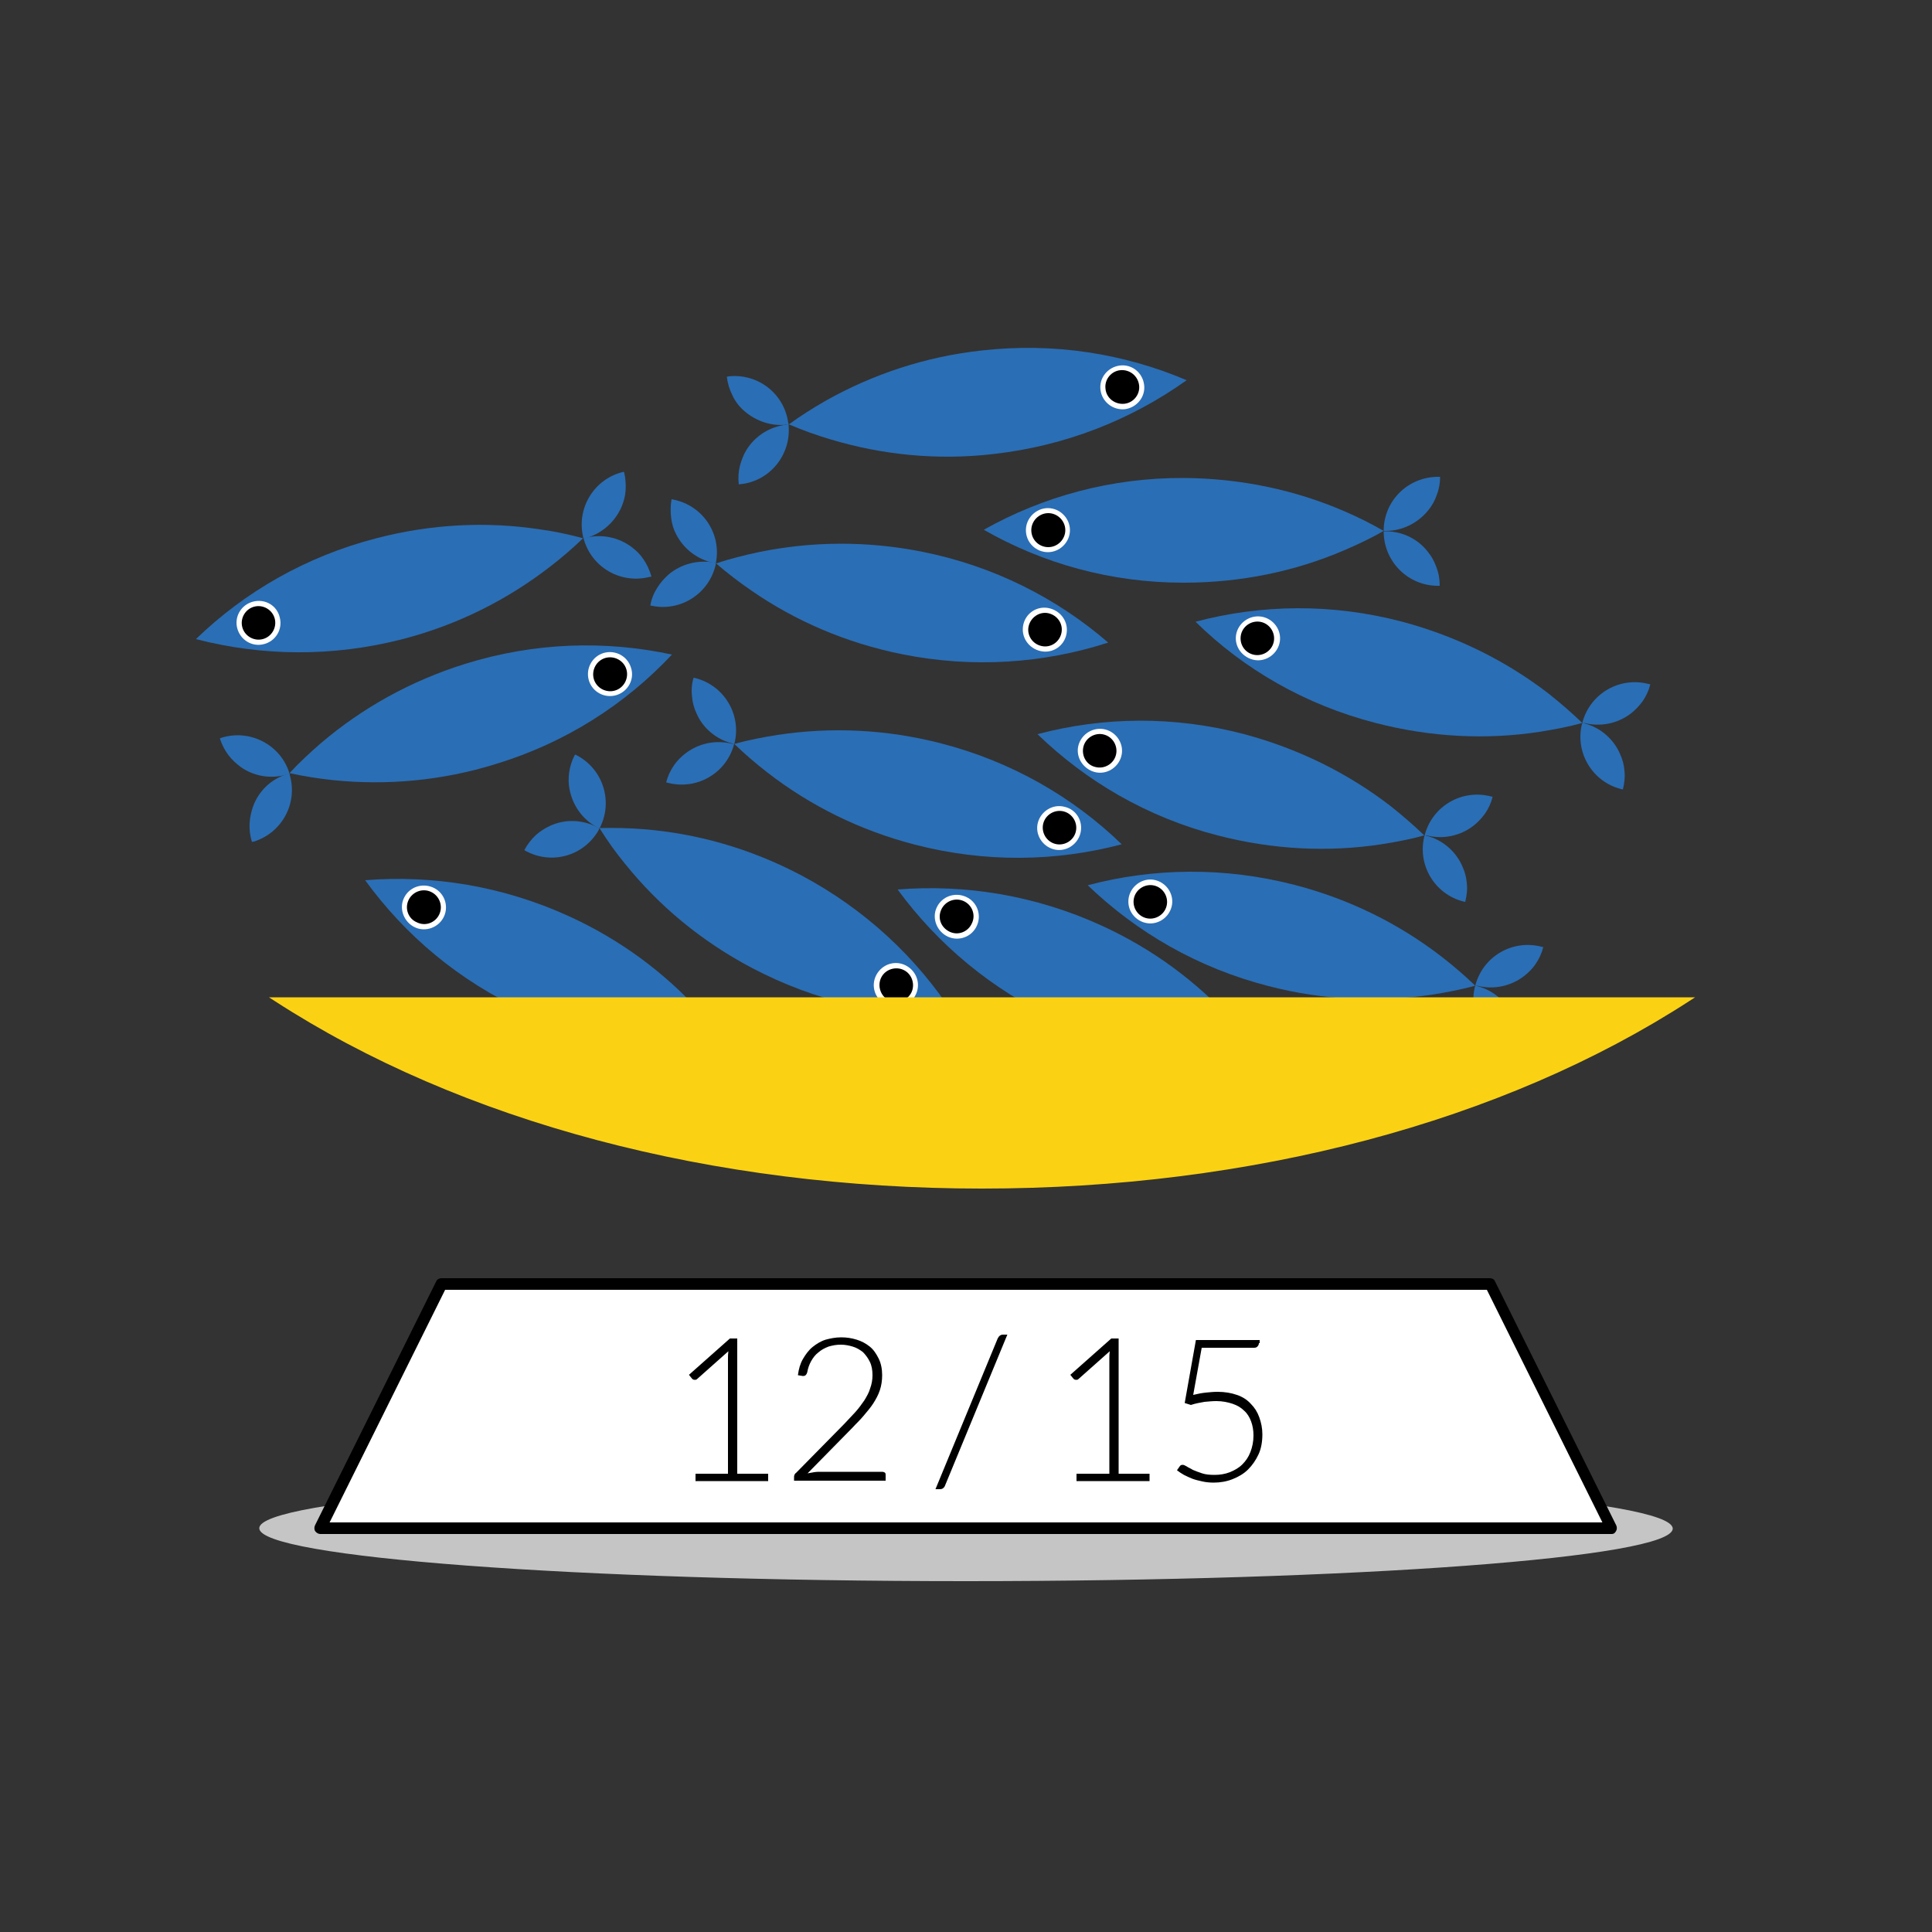<?xml version="1.0" encoding="utf-8"?>
<!-- Generator: Adobe Illustrator 26.2.1, SVG Export Plug-In . SVG Version: 6.00 Build 0)  -->
<svg version="1.1" id="Livello_1" xmlns="http://www.w3.org/2000/svg" xmlns:xlink="http://www.w3.org/1999/xlink" x="0px" y="0px"
	 viewBox="0 0 500 500" style="enable-background:new 0 0 500 500;" xml:space="preserve">
<rect x="0" y="0" width="500" height="500" fill="#333333" stroke="none"/>
<style type="text/css">
	.st0{fill:#C6C5C5;}
	.st1{fill:#FFFFFF;}
	.st2{enable-background:new    ;}
	.st3{fill:#2A6EB5;}
	.st4{fill:#FBD213;}
</style>
<g id="a">
	<g id="b">
	</g>
	<g id="c">
	</g>
	<g id="d">
	</g>
	<g id="e">
	</g>
	<g id="f">
	</g>
	<g id="g">
	</g>
</g>
<g id="h">
</g>
<g id="i">
</g>
<path class="st0" d="M250,381.9c-101,0-182.9,6.1-182.9,13.6S149,409.2,250,409.2s182.9-6.1,182.9-13.6S351,381.9,250,381.9"/>
<g>
	<polygon class="st1" points="417.1,395.5 82.9,395.5 114.3,332.4 385.7,332.4 	"/>
	<path d="M417.1,397H82.9c-0.5,0-1-0.3-1.3-0.7s-0.3-1-0.1-1.5l31.4-63.2c0.2-0.5,0.8-0.8,1.3-0.8h271.4c0.6,0,1.1,0.3,1.3,0.8
		l31.4,63.2c0.2,0.5,0.2,1-0.1,1.5S417.6,397,417.1,397L417.1,397z M85.3,394h329.4l-29.9-60.2H115.2L85.3,394L85.3,394z"/>
</g>
<g class="st2">
	<path d="M180,381.4h8.4v-29.8c0-0.6,0-1.2,0.1-1.9l-8.1,7.2c-0.2,0.2-0.4,0.2-0.6,0.2c-0.3,0-0.5-0.1-0.7-0.3l-0.8-1l10.6-9.4h1.9
		v35h8v1.9H180V381.4z"/>
	<path d="M217.7,346.1c1.4,0,2.7,0.2,4,0.6s2.4,1,3.4,1.8s1.7,1.9,2.3,3.1s0.9,2.7,0.9,4.3c0,1.4-0.2,2.7-0.6,3.9
		c-0.4,1.2-1,2.3-1.7,3.4s-1.6,2.1-2.5,3.2s-2,2.1-3,3.2L209,381.3c0.6-0.1,1.1-0.2,1.7-0.3s1.2-0.1,1.8-0.1h15.8
		c0.3,0,0.5,0.1,0.7,0.2c0.2,0.2,0.2,0.4,0.2,0.6v1.5h-23.7v-0.9c0-0.2,0-0.4,0.1-0.6s0.2-0.4,0.4-0.5l12.5-12.7
		c1-1.1,2-2.1,2.9-3.1s1.6-2,2.3-3c0.6-1,1.2-2,1.5-3.1c0.4-1.1,0.6-2.2,0.6-3.4c0-1.3-0.2-2.5-0.7-3.5s-1.1-1.8-1.8-2.5
		c-0.8-0.6-1.6-1.1-2.6-1.4s-2-0.5-3.1-0.5c-1.2,0-2.2,0.2-3.2,0.5c-1,0.4-1.8,0.8-2.6,1.5c-0.8,0.6-1.4,1.4-1.9,2.3s-0.8,1.8-1,2.9
		c-0.2,0.6-0.5,0.9-1,0.9h-0.1h-0.1l-1.2-0.2c0.2-1.6,0.6-3,1.3-4.2s1.5-2.3,2.5-3.1c1-0.8,2.1-1.5,3.4-1.9
		C214.8,346.4,216.2,346.1,217.7,346.1z"/>
	<path d="M244.6,384.4c-0.1,0.3-0.3,0.6-0.6,0.8c-0.3,0.2-0.6,0.2-0.9,0.2h-1l16.1-39c0.3-0.6,0.7-1,1.4-1h1.1L244.6,384.4z"/>
	<path d="M278.7,381.4h8.4v-29.8c0-0.6,0-1.2,0.1-1.9l-8.1,7.2c-0.2,0.2-0.4,0.2-0.6,0.2c-0.3,0-0.5-0.1-0.7-0.3l-0.8-1l10.6-9.4
		h1.9v35h8v1.9h-18.9v-1.9H278.7z"/>
	<path d="M325.8,347.6c0,0.3-0.1,0.6-0.4,0.9s-0.6,0.3-1.1,0.3H311l-2.2,12.2c1.2-0.3,2.3-0.5,3.3-0.6s2-0.2,3-0.2
		c1.9,0,3.6,0.3,5,0.8c1.5,0.5,2.7,1.3,3.6,2.3c1,1,1.7,2.1,2.2,3.5s0.8,2.8,0.8,4.4c0,1.9-0.3,3.7-1,5.2s-1.6,2.8-2.7,3.9
		s-2.5,1.9-4,2.5s-3.2,0.9-4.9,0.9c-1,0-2-0.1-2.9-0.3c-0.9-0.2-1.8-0.4-2.6-0.7c-0.8-0.3-1.6-0.7-2.2-1c-0.7-0.4-1.3-0.8-1.8-1.2
		l0.7-1c0.2-0.3,0.4-0.4,0.8-0.4c0.2,0,0.5,0.1,1,0.4c0.4,0.3,1,0.5,1.6,0.9c0.7,0.3,1.5,0.6,2.4,0.9s2,0.4,3.2,0.4
		c1.4,0,2.7-0.2,4-0.7c1.2-0.5,2.3-1.1,3.2-2c0.9-0.9,1.6-1.9,2.1-3.2c0.5-1.3,0.8-2.7,0.8-4.3c0-1.3-0.2-2.5-0.6-3.6
		s-1-2.1-1.8-2.8c-0.8-0.8-1.8-1.4-3-1.8s-2.6-0.7-4.2-0.7c-1,0-2,0.1-3.1,0.2c-1.1,0.2-2.3,0.4-3.5,0.8l-1.6-0.5l2.9-16.3H326v0.8
		H325.8z"/>
</g>
<g>
	<path class="st3" d="M381.8,255.1L381.8,255.1L381.8,255.1c0.2,0,0.3,0.1,0.5,0.1c4.3,1.1,7.7,4.2,9.3,8c0.6,1.3,1,2.8,1.1,4.2
		c0.2,1.6,0,3.3-0.4,4.9c-0.2,0-0.4-0.1-0.5-0.1c-7.4-1.9-11.9-9.4-10.1-16.8C381.7,255.4,381.8,255.2,381.8,255.1L381.8,255.1z"/>
	<path class="st3" d="M381.8,255.1L381.8,255.1c0-0.1,0.1-0.2,0.1-0.4c2.1-7.3,9.6-11.6,17-9.7c0.2,0,0.3,0.1,0.5,0.1
		c-0.4,1.6-1.1,3.1-2,4.4c-0.8,1.2-1.9,2.3-3.1,3.2c-3.3,2.5-7.7,3.5-12,2.4C382.1,255.2,382,255.2,381.8,255.1z"/>
	<path class="st3" d="M328.3,255.2c14.3,3.7,28.6,4.3,42.4,2.2c3.8-0.6,7.4-1.3,11.1-2.3l0,0l0,0l0,0c-2.7-2.6-5.6-5.1-8.7-7.5
		c-11-8.5-23.8-14.9-38.1-18.6c-18.2-4.7-36.5-4.4-53.5,0.1C294.2,241.3,310,250.5,328.3,255.2L328.3,255.2z"/>
	<path class="st1" d="M292.2,231.9c0.8-3,3.9-4.9,6.9-4.1s4.9,3.9,4.1,6.9s-3.9,4.9-6.9,4.1S291.4,235,292.2,231.9L292.2,231.9z"/>
	<path d="M293.5,232.3c0.6-2.3,3-3.7,5.3-3.1c2.3,0.6,3.7,3,3.1,5.3s-3,3.7-5.3,3.1S292.9,234.6,293.5,232.3L293.5,232.3z"/>
</g>
<g>
	<path class="st3" d="M326.5,273.4L326.5,273.4L326.5,273.4c0.2,0.1,0.3,0.1,0.5,0.2c4.1,1.9,6.8,5.4,7.8,9.5
		c0.4,1.4,0.5,2.9,0.4,4.4c-0.1,1.6-0.5,3.2-1.2,4.8c-0.2-0.1-0.3-0.1-0.5-0.2c-6.9-3.2-10-11.3-7.1-18.3
		C326.4,273.6,326.5,273.5,326.5,273.4L326.5,273.4z"/>
	<path class="st3" d="M326.5,273.4L326.5,273.4c0.1-0.1,0.1-0.2,0.2-0.3c3.3-6.8,11.5-9.7,18.4-6.6c0.2,0.1,0.3,0.1,0.5,0.2
		c-0.7,1.5-1.6,2.9-2.8,4c-1,1.1-2.3,1.9-3.6,2.6c-3.7,1.9-8.2,2.1-12.3,0.3C326.8,273.5,326.7,273.4,326.5,273.4L326.5,273.4z"/>
	<path class="st3" d="M273.8,264.1c13.4,6.1,27.5,9.2,41.3,9.6c3.8,0.1,7.6,0,11.3-0.3l0,0l0,0l0,0c-2.2-3.1-4.6-6-7.2-8.9
		c-9.3-10.3-20.8-18.9-34.2-25c-17.1-7.8-35.2-10.7-52.7-9.3C242.7,244.4,256.7,256.2,273.8,264.1L273.8,264.1z"/>
	<path class="st1" d="M242.4,234.9c1.3-2.9,4.7-4.1,7.6-2.8c2.9,1.3,4.1,4.7,2.8,7.5c-1.3,2.9-4.7,4.1-7.5,2.8
		S241.1,237.7,242.4,234.9L242.4,234.9z"/>
	<path d="M243.6,235.4c1-2.2,3.6-3.2,5.8-2.2s3.2,3.6,2.1,5.8c-1,2.2-3.6,3.2-5.8,2.1S242.6,237.6,243.6,235.4z"/>
</g>
<g>
	<path class="st3" d="M188.6,271L188.6,271L188.6,271c0.2,0.1,0.3,0.1,0.5,0.2c4.1,1.9,6.8,5.4,7.8,9.5c0.4,1.4,0.5,2.9,0.4,4.4
		c-0.1,1.6-0.5,3.2-1.2,4.8c-0.2-0.1-0.3-0.1-0.5-0.2c-6.9-3.2-10.1-11.3-7.1-18.3C188.6,271.2,188.6,271.1,188.6,271L188.6,271z"/>
	<path class="st3" d="M188.7,271L188.7,271c0.1-0.1,0.1-0.2,0.2-0.3c3.3-6.8,11.5-9.7,18.4-6.6c0.2,0.1,0.3,0.1,0.5,0.2
		c-0.7,1.5-1.6,2.9-2.8,4c-1.1,1.1-2.3,1.9-3.6,2.6c-3.7,1.9-8.2,2.1-12.3,0.3C189,271.1,188.8,271,188.7,271L188.7,271z"/>
	<path class="st3" d="M135.9,261.7c13.4,6.1,27.4,9.2,41.3,9.6c3.8,0.1,7.6,0,11.3-0.3l0,0c0,0,0,0,0.1,0l0,0
		c-2.2-3.1-4.6-6-7.2-8.9c-9.3-10.3-20.8-18.9-34.2-25c-17.1-7.8-35.2-10.7-52.7-9.3C104.8,242,118.8,253.9,135.9,261.7L135.9,261.7
		z"/>
	<path class="st1" d="M104.5,232.5c1.3-2.9,4.7-4.1,7.6-2.8s4.1,4.7,2.8,7.5s-4.7,4.1-7.5,2.8S103.2,235.3,104.5,232.5L104.5,232.5z
		"/>
	<path d="M105.7,233c1-2.2,3.6-3.2,5.8-2.2c2.2,1,3.2,3.6,2.2,5.8s-3.6,3.2-5.8,2.1C105.7,237.8,104.7,235.2,105.7,233z"/>
</g>
<g>
	<path class="st3" d="M190,192.5L190,192.5L190,192.5c-0.2,0-0.3-0.1-0.5-0.1c-4.3-1.1-7.7-4.1-9.3-7.9c-0.6-1.3-1-2.8-1.1-4.2
		c-0.2-1.6-0.1-3.3,0.4-4.9c0.2,0,0.4,0.1,0.5,0.1c7.4,1.9,11.9,9.4,10.1,16.8C190.1,192.3,190.1,192.4,190,192.5L190,192.5z"/>
	<path class="st3" d="M190,192.5L190,192.5c0,0.1-0.1,0.2-0.1,0.4c-2.1,7.3-9.6,11.6-17,9.7c-0.2,0-0.3-0.1-0.5-0.1
		c0.4-1.6,1.1-3.1,2-4.4c0.8-1.2,1.9-2.3,3.1-3.2c3.3-2.5,7.7-3.5,12-2.4C189.7,192.4,189.9,192.5,190,192.5z"/>
	<path class="st3" d="M243.6,192.4c-14.3-3.7-28.6-4.3-42.4-2.2c-3.8,0.6-7.4,1.3-11.1,2.3l0,0c0,0,0,0-0.1,0l0,0
		c2.7,2.6,5.6,5.1,8.7,7.5c11,8.5,23.8,14.9,38.1,18.6c18.2,4.7,36.5,4.4,53.5-0.1C277.7,206.3,261.8,197.1,243.6,192.4L243.6,192.4
		z"/>
	<path class="st1" d="M279.6,215.7c-0.8,3-3.9,4.9-6.9,4.1s-4.9-3.9-4.1-6.9s3.9-4.9,6.9-4.1C278.6,209.5,280.4,212.6,279.6,215.7
		L279.6,215.7z"/>
	<path d="M278.4,215.3c-0.6,2.3-3,3.7-5.3,3.1s-3.7-3-3.1-5.3s3-3.7,5.3-3.1S279,213,278.4,215.3L278.4,215.3z"/>
</g>
<g>
	<path class="st3" d="M185.3,145.8L185.3,145.8L185.3,145.8c-0.2,0-0.4-0.1-0.5-0.1c-4.4-0.9-7.9-3.7-9.8-7.4
		c-0.7-1.3-1.1-2.7-1.3-4.2c-0.2-1.6-0.2-3.3,0.1-4.9c0.2,0,0.4,0.1,0.5,0.1c7.5,1.5,12.4,8.7,11,16.2
		C185.3,145.5,185.3,145.7,185.3,145.8L185.3,145.8z"/>
	<path class="st3" d="M185.3,145.8L185.3,145.8c0,0.1-0.1,0.2-0.1,0.4c-1.7,7.4-9,12.1-16.4,10.6c-0.2,0-0.4-0.1-0.5-0.1
		c0.3-1.7,0.9-3.2,1.8-4.6c0.8-1.3,1.8-2.4,2.9-3.4c3.2-2.7,7.5-3.9,11.9-3.1C184.9,145.7,185.1,145.8,185.3,145.8z"/>
	<path class="st3" d="M238.7,142.8c-14.5-2.9-28.8-2.7-42.4,0.1c-3.7,0.8-7.4,1.7-10.9,2.9l0,0c0,0,0,0-0.1,0l0,0
		c2.9,2.5,5.9,4.8,9.1,7c11.4,7.9,24.6,13.6,39,16.5c18.4,3.7,36.7,2.4,53.4-3C273.5,154.8,257.2,146.5,238.7,142.8L238.7,142.8z"/>
	<path class="st1" d="M276,164.1c-0.6,3.1-3.6,5.1-6.7,4.4s-5.1-3.6-4.5-6.7s3.6-5.1,6.7-4.4S276.6,161,276,164.1L276,164.1z"/>
	<path d="M274.7,163.8c-0.5,2.4-2.8,3.9-5.1,3.4c-2.4-0.5-3.9-2.8-3.4-5.1s2.8-3.9,5.1-3.4S275.2,161.4,274.7,163.8z"/>
</g>
<g>
	<path class="st3" d="M204.1,109.8L204.1,109.8L204.1,109.8c-0.2,0-0.4,0-0.5,0.1c-4.4,0.5-8.6-1.2-11.6-4.1c-1-1-1.9-2.2-2.5-3.6
		c-0.7-1.4-1.2-3-1.4-4.7c0.2,0,0.4-0.1,0.5-0.1c7.6-0.8,14.4,4.5,15.4,12.1C204.1,109.5,204.1,109.7,204.1,109.8L204.1,109.8z"/>
	<path class="st3" d="M204.1,109.8L204.1,109.8c0,0.1,0,0.3,0,0.4c0.6,7.6-4.9,14.3-12.4,15.1c-0.2,0-0.4,0-0.5,0.1
		c-0.2-1.7-0.1-3.3,0.3-4.9c0.4-1.4,0.9-2.8,1.7-4.1c2.2-3.5,5.9-6,10.4-6.5C203.7,109.8,203.9,109.8,204.1,109.8L204.1,109.8z"/>
	<path class="st3" d="M254.1,90.7c-14.7,1.6-28.3,6.2-40.4,13c-3.3,1.9-6.5,3.9-9.5,6.1l0,0c0,0,0,0-0.1,0l0,0
		c3.5,1.5,7.1,2.8,10.8,3.9c13.3,4,27.6,5.5,42.2,3.8c18.7-2.1,35.7-8.9,50-19.1C290.9,91.5,272.8,88.6,254.1,90.7L254.1,90.7z"/>
	<path class="st1" d="M296.1,99.6c0.4,3.1-1.9,5.9-5,6.3c-3.1,0.3-5.9-1.9-6.3-5s1.9-5.9,5-6.3S295.7,96.4,296.1,99.6z"/>
	<path d="M294.8,99.7c0.3,2.4-1.5,4.6-3.9,4.8s-4.6-1.5-4.8-3.9c-0.3-2.4,1.5-4.6,3.9-4.8S294.5,97.3,294.8,99.7L294.8,99.7z"/>
</g>
<g>
	<path class="st3" d="M358.1,137.5L358.1,137.5L358.1,137.5c0.2,0,0.4,0,0.5,0c4.5,0,8.5,2.1,11,5.4c0.9,1.1,1.6,2.4,2.1,3.8
		c0.6,1.5,0.9,3.1,0.9,4.9c-0.2,0-0.4,0-0.5,0c-7.6,0-13.8-6.1-14-13.7C358.1,137.7,358.1,137.6,358.1,137.5L358.1,137.5z"/>
	<path class="st3" d="M358.1,137.4L358.1,137.4c0-0.1,0-0.3,0-0.4c0.2-7.6,6.4-13.6,14.1-13.6c0.2,0,0.4,0,0.5,0
		c0,1.7-0.3,3.3-0.9,4.8c-0.5,1.4-1.2,2.7-2.2,3.9c-2.6,3.2-6.6,5.3-11,5.3C358.5,137.4,358.3,137.4,358.1,137.4L358.1,137.4z"/>
	<path class="st3" d="M306.3,150.8c14.8,0,28.8-2.9,41.6-8.4c3.5-1.5,6.9-3.1,10.2-5l0,0l0,0l0,0c-3.3-1.9-6.7-3.6-10.2-5.1
		c-12.7-5.5-26.8-8.5-41.5-8.6c-18.8-0.1-36.5,4.8-51.8,13.4C269.8,145.8,287.4,150.8,306.3,150.8L306.3,150.8z"/>
	<path class="st1" d="M265.5,137.2c0-3.1,2.6-5.7,5.7-5.7s5.7,2.6,5.7,5.7c0,3.1-2.6,5.7-5.7,5.7S265.5,140.4,265.5,137.2
		L265.5,137.2z"/>
	<path d="M266.9,137.2c0-2.4,2-4.4,4.4-4.4s4.4,2,4.4,4.4s-2,4.4-4.4,4.4S266.9,139.7,266.9,137.2L266.9,137.2z"/>
</g>
<g>
	<path class="st3" d="M155.1,214.4L155.1,214.4L155.1,214.4c-0.1-0.1-0.3-0.2-0.5-0.3c-4-2.1-8.5-2.1-12.2-0.4
		c-1.3,0.6-2.6,1.4-3.7,2.4c-1.2,1.1-2.2,2.4-3,3.9c0.1,0.1,0.3,0.2,0.5,0.3c6.8,3.6,15.1,1.1,18.8-5.6
		C155,214.6,155,214.5,155.1,214.4L155.1,214.4z"/>
	<path class="st3" d="M155.1,214.4L155.1,214.4c0.1-0.1,0.1-0.2,0.2-0.3c3.4-6.8,0.7-15.1-6-18.6c-0.1-0.1-0.3-0.2-0.5-0.2
		c-0.8,1.5-1.3,3.1-1.5,4.6s-0.2,3,0.1,4.4c0.8,4.1,3.3,7.8,7.3,9.9C154.8,214.3,154.9,214.3,155.1,214.4L155.1,214.4z"/>
	<path class="st3" d="M194.6,250.5c-13.1-6.9-24.1-16.1-32.8-26.9c-2.4-2.9-4.6-6-6.6-9.2l0,0c0,0,0,0,0-0.1l0,0
		c3.8-0.1,7.6,0,11.4,0.3c13.8,1.1,27.6,5,40.7,11.9c16.6,8.8,30,21.4,39.5,36.1C229.2,263.2,211.3,259.3,194.6,250.5L194.6,250.5z"
		/>
	<path class="st1" d="M236.9,257.6c1.5-2.8,0.4-6.2-2.4-7.7c-2.8-1.5-6.2-0.4-7.7,2.4s-0.4,6.2,2.4,7.7
		C232,261.5,235.5,260.4,236.9,257.6L236.9,257.6z"/>
	<path d="M235.8,257c1.1-2.1,0.3-4.8-1.8-5.9s-4.8-0.3-5.9,1.8s-0.3,4.8,1.8,5.9C232,260,234.6,259.1,235.8,257L235.8,257z"/>
</g>
<g>
	<path class="st3" d="M74.9,200.2L74.9,200.2L74.9,200.2c-0.2,0-0.3,0.1-0.5,0.1c-4.3,1.3-7.5,4.5-8.9,8.4c-0.5,1.4-0.8,2.8-0.9,4.3
		c-0.1,1.6,0.1,3.3,0.6,4.9c0.2-0.1,0.3-0.1,0.5-0.1c7.3-2.3,11.4-9.9,9.3-17.2C75,200.4,75,200.3,74.9,200.2L74.9,200.2z"/>
	<path class="st3" d="M74.9,200.2L74.9,200.2c0-0.1-0.1-0.2-0.1-0.4c-2.4-7.2-10.2-11.1-17.4-8.9c-0.2,0.1-0.3,0.1-0.5,0.2
		c0.5,1.6,1.3,3.1,2.2,4.3s2,2.2,3.2,3.1c3.4,2.4,7.8,3.2,12.1,1.9C74.6,200.3,74.8,200.2,74.9,200.2L74.9,200.2z"/>
	<path class="st3" d="M128.4,197.7c-14.1,4.4-28.4,5.6-42.2,4.2c-3.8-0.4-7.5-1-11.2-1.8l0,0c0,0,0,0-0.1,0l0,0
		c2.6-2.8,5.4-5.4,8.3-7.9c10.6-9,23.1-16,37.2-20.4c18-5.6,36.3-6.1,53.5-2.4C161.8,182.3,146.4,192.2,128.4,197.7L128.4,197.7z"/>
	<path class="st1" d="M163.3,172.8c-0.9-3-4.1-4.7-7.1-3.8s-4.7,4.1-3.8,7.1s4.1,4.7,7.1,3.8S164.3,175.8,163.3,172.8L163.3,172.8z"
		/>
	<path d="M162.1,173.2c-0.7-2.3-3.2-3.6-5.5-2.9s-3.6,3.2-2.9,5.5c0.7,2.3,3.2,3.6,5.5,2.9C161.5,178,162.8,175.5,162.1,173.2
		L162.1,173.2z"/>
</g>
<g>
	<path class="st3" d="M151,139.3L151,139.3L151,139.3c0.2-0.1,0.3-0.1,0.5-0.1c4.3-1.1,8.7-0.1,12,2.4c1.2,0.9,2.2,1.9,3,3.1
		c0.9,1.3,1.6,2.8,2.1,4.5c-0.2,0.1-0.3,0.1-0.5,0.1c-7.4,1.9-14.9-2.4-17-9.7C151.1,139.5,151,139.4,151,139.3L151,139.3z"/>
	<path class="st3" d="M151,139.3L151,139.3c0-0.1-0.1-0.2-0.1-0.4c-1.7-7.4,2.8-14.8,10.1-16.7c0.2,0,0.3-0.1,0.5-0.1
		c0.4,1.6,0.5,3.3,0.4,4.9c-0.1,1.5-0.5,2.9-1.1,4.3c-1.7,3.8-5,6.8-9.3,8C151.3,139.2,151.2,139.2,151,139.3z"/>
	<path class="st3" d="M104.2,165.4c14.3-3.7,27.1-10.2,38.1-18.7c3-2.3,5.9-4.8,8.6-7.4l0,0l0,0l0,0c-3.7-1-7.4-1.8-11.2-2.3
		c-13.7-2.1-28.1-1.4-42.3,2.3c-18.2,4.7-34.1,13.9-46.7,26.1C67.7,169.8,86,170.1,104.2,165.4L104.2,165.4z"/>
	<path class="st1" d="M61.4,162.6c-0.8-3,1-6.1,4.1-6.9s6.2,1,6.9,4.1c0.8,3-1,6.1-4.1,6.9S62.2,165.6,61.4,162.6L61.4,162.6z"/>
	<path d="M62.7,162.3c-0.6-2.3,0.8-4.7,3.1-5.3s4.7,0.8,5.3,3.1c0.6,2.3-0.8,4.7-3.1,5.3S63.3,164.6,62.7,162.3z"/>
</g>
<g>
	<path class="st3" d="M368.7,216.2L368.7,216.2L368.7,216.2c0.2,0,0.3,0.1,0.5,0.1c4.3,1.1,7.7,4.2,9.3,8c0.6,1.3,1,2.8,1.1,4.2
		c0.2,1.6,0,3.3-0.4,4.9c-0.2,0-0.4-0.1-0.5-0.1c-7.4-1.9-11.9-9.4-10.1-16.8C368.6,216.5,368.6,216.4,368.7,216.2L368.7,216.2z"/>
	<path class="st3" d="M368.7,216.2L368.7,216.2c0-0.1,0.1-0.2,0.1-0.4c2.1-7.3,9.6-11.6,17-9.7c0.2,0,0.3,0.1,0.5,0.1
		c-0.4,1.6-1.1,3.1-2,4.4c-0.9,1.2-1.9,2.3-3.1,3.2c-3.3,2.5-7.7,3.5-12,2.4C369,216.3,368.9,216.3,368.7,216.2L368.7,216.2z"/>
	<path class="st3" d="M315.1,216.2c14.3,3.7,28.6,4.4,42.4,2.3c3.8-0.6,7.5-1.3,11.1-2.3l0,0l0,0l0,0c-2.7-2.6-5.6-5.1-8.6-7.5
		c-11-8.5-23.8-14.9-38-18.7c-18.2-4.8-36.5-4.5-53.5,0C281.1,202.2,296.9,211.5,315.1,216.2L315.1,216.2z"/>
	<path class="st1" d="M279.1,192.9c0.8-3,3.9-4.9,7-4.1c3,0.8,4.9,3.9,4.1,6.9s-3.9,4.9-6.9,4.1S278.3,195.9,279.1,192.9
		L279.1,192.9z"/>
	<path d="M280.4,193.2c0.6-2.3,3-3.7,5.3-3.1s3.7,3,3.1,5.3s-3,3.7-5.3,3.1C281.2,198,279.8,195.6,280.4,193.2L280.4,193.2z"/>
</g>
<g>
	<path class="st3" d="M409.5,187.1L409.5,187.1L409.5,187.1c0.2,0,0.3,0.1,0.5,0.1c4.3,1.1,7.7,4.2,9.3,8c0.6,1.3,1,2.8,1.1,4.2
		c0.2,1.6,0,3.3-0.4,4.9c-0.2,0-0.4-0.1-0.5-0.1c-7.4-1.9-11.9-9.4-10.1-16.8C409.5,187.4,409.5,187.3,409.5,187.1L409.5,187.1z"/>
	<path class="st3" d="M409.5,187.1L409.5,187.1c0-0.1,0.1-0.2,0.1-0.4c2.1-7.3,9.6-11.6,17-9.7c0.2,0,0.3,0.1,0.5,0.1
		c-0.4,1.6-1.1,3.1-2,4.4c-0.9,1.2-1.9,2.3-3.1,3.2c-3.3,2.5-7.7,3.5-12,2.4C409.9,187.2,409.7,187.2,409.5,187.1L409.5,187.1z"/>
	<path class="st3" d="M356,187.1c14.3,3.7,28.6,4.4,42.4,2.3c3.8-0.6,7.5-1.3,11.1-2.3l0,0l0,0l0,0c-2.7-2.6-5.6-5.1-8.6-7.5
		c-11-8.5-23.8-14.9-38-18.7c-18.2-4.8-36.5-4.5-53.5,0C321.9,173.2,337.8,182.4,356,187.1L356,187.1z"/>
	<path class="st1" d="M320,163.8c0.8-3,3.9-4.9,7-4.1c3,0.8,4.9,3.9,4.1,6.9s-3.9,4.9-6.9,4.1S319.2,166.9,320,163.8L320,163.8z"/>
	<path d="M321.2,164.1c0.6-2.3,3-3.7,5.3-3.1s3.7,3,3.1,5.3s-3,3.7-5.3,3.1S320.6,166.5,321.2,164.1L321.2,164.1z"/>
</g>
<g>
	<path class="st4" d="M437,258.6c-46.2,29.9-111,48.5-182.9,48.5s-136.6-18.6-182.9-48.5H437z"/>
	<path class="st4" d="M254.1,307.6c-69.7,0-134.7-17.2-183.1-48.6l-1.4-0.9h369.1l-1.4,0.9C388.9,290.4,323.8,307.6,254.1,307.6
		L254.1,307.6z M73,259.1c48.1,30.6,112.3,47.5,181.2,47.5s133.1-16.9,181.1-47.5H73z"/>
</g>
<g id="k">
</g>
</svg>

